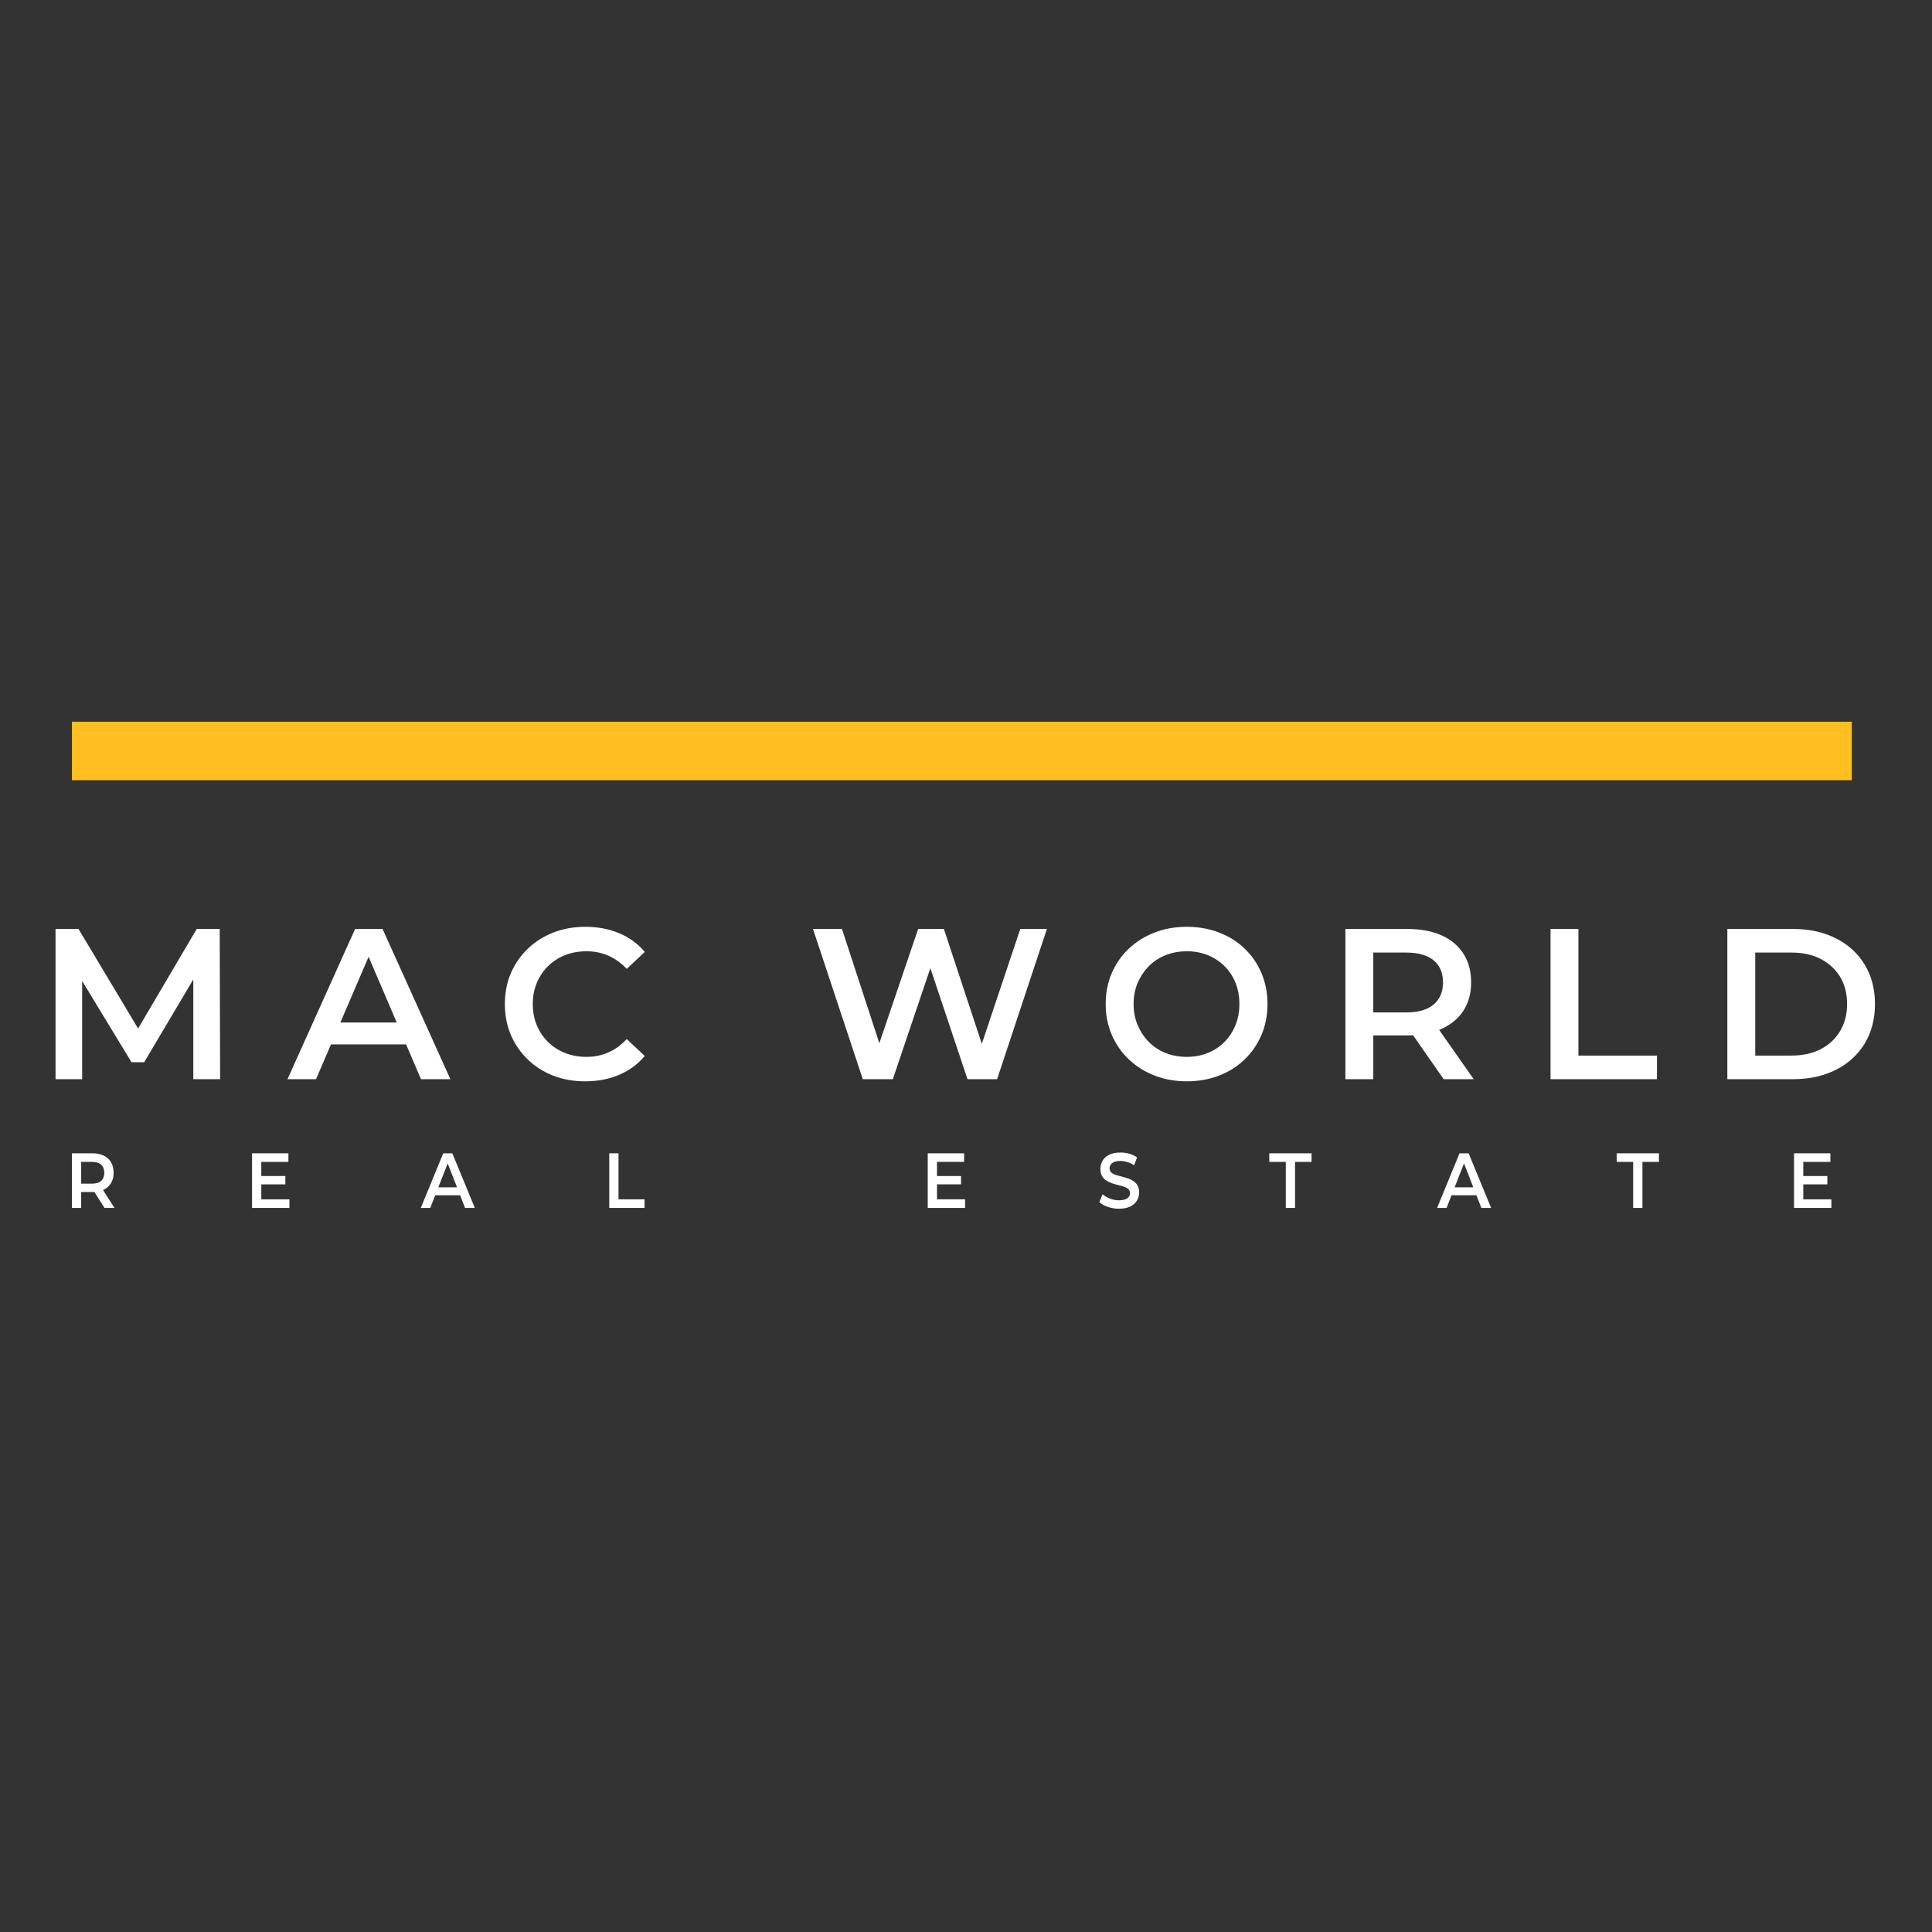 <?xml version="1.0" encoding="iso-8859-1"?>
<!-- Generator: Adobe Illustrator 27.3.1, SVG Export Plug-In . SVG Version: 6.00 Build 0)  -->
<svg version="1.1" id="Layer_1" xmlns="http://www.w3.org/2000/svg" xmlns:xlink="http://www.w3.org/1999/xlink" x="0px" y="0px"
	 viewBox="0 0 1080 1080" style="enable-background:new 0 0 1080 1080;" xml:space="preserve">
<rect x="0" y="0" width="1080" height="1080" fill="#333333" stroke="none"/>
<g>
	<g>
		<path style="fill:#FFFFFF;" d="M31.049,603.264v-83.969h12.832l36.708,61.297h-6.72l36.106-61.297h12.838l0.24,83.969h-14.994
			v-60.818h2.998l-30.467,51.34h-7.076l-31.192-51.34h3.599v60.818H31.049z"/>
		<path style="fill:#FFFFFF;" d="M160.713,603.264l37.789-83.969h15.351l37.906,83.969h-16.432l-32.39-75.695h6.24l-32.507,75.695
			H160.713z M178.109,583.83l4.318-12.236h45.222l4.196,12.236H178.109z"/>
		<path style="fill:#FFFFFF;" d="M327.091,604.468c-6.48,0-12.438-1.065-17.875-3.184c-5.436-2.119-10.175-5.133-14.217-9.052
			c-4.036-3.919-7.178-8.477-9.414-13.674c-2.242-5.197-3.36-10.958-3.36-17.273c0-6.326,1.118-12.076,3.36-17.273
			c2.236-5.207,5.399-9.765,9.478-13.684s8.834-6.933,14.275-9.052c5.436-2.119,11.395-3.184,17.869-3.184
			c6.879,0,13.157,1.182,18.833,3.546c5.676,2.353,10.473,5.857,14.392,10.489l-10.074,9.478c-3.12-3.28-6.56-5.74-10.314-7.38
			c-3.759-1.64-7.801-2.46-12.119-2.46c-4.398,0-8.413,0.724-12.055,2.162c-3.637,1.438-6.794,3.482-9.472,6.123
			c-2.684,2.63-4.781,5.751-6.299,9.35c-1.523,3.599-2.279,7.561-2.279,11.885c0,4.313,0.756,8.274,2.279,11.874
			c1.518,3.599,3.615,6.72,6.299,9.35c2.678,2.641,5.836,4.686,9.472,6.123c3.642,1.438,7.657,2.162,12.055,2.162
			c4.318,0,8.36-0.82,12.119-2.46c3.754-1.64,7.194-4.143,10.314-7.497l10.074,9.467c-3.919,4.643-8.716,8.157-14.392,10.564
			C340.365,603.264,334.045,604.468,327.091,604.468z"/>
		<path style="fill:#FFFFFF;" d="M482.303,603.264l-27.832-83.969h16.197l24.829,75.929h-8.04l25.792-75.929h14.392l25.074,75.929
			h-7.801l25.43-75.929h14.877l-27.832,83.969h-16.554l-22.906-68.496h4.318l-23.151,68.496H482.303z"/>
		<path style="fill:#FFFFFF;" d="M663.436,604.468c-6.48,0-12.497-1.086-18.056-3.237c-5.559-2.162-10.372-5.207-14.451-9.126
			c-4.079-3.908-7.241-8.487-9.478-13.727c-2.242-5.239-3.36-10.937-3.36-17.092c0-6.24,1.118-11.98,3.36-17.22
			c2.236-5.239,5.399-9.797,9.478-13.674c4.079-3.876,8.876-6.901,14.392-9.062c5.516-2.151,11.554-3.237,18.114-3.237
			c6.475,0,12.476,1.065,17.992,3.184c5.516,2.119,10.298,5.112,14.334,8.999c4.036,3.876,7.178,8.455,9.419,13.737
			c2.236,5.271,3.354,11.033,3.354,17.273c0,6.23-1.118,11.97-3.354,17.209c-2.242,5.239-5.383,9.819-9.419,13.737
			c-4.036,3.919-8.818,6.933-14.334,9.052C675.911,603.403,669.91,604.468,663.436,604.468z M663.436,590.794
			c4.238,0,8.136-0.724,11.693-2.162c3.557-1.438,6.661-3.482,9.297-6.123c2.641-2.63,4.696-5.751,6.177-9.35
			s2.22-7.561,2.22-11.874c0-4.324-0.719-8.285-2.156-11.885c-1.443-3.599-3.504-6.72-6.182-9.35
			c-2.678-2.641-5.798-4.686-9.355-6.123c-3.557-1.438-7.454-2.162-11.693-2.162c-4.238,0-8.179,0.724-11.815,2.162
			c-3.642,1.438-6.778,3.504-9.419,6.177c-2.636,2.684-4.718,5.804-6.235,9.361c-1.523,3.557-2.279,7.497-2.279,11.821
			c0,4.238,0.756,8.157,2.279,11.746c1.518,3.599,3.599,6.741,6.235,9.424c2.641,2.673,5.777,4.739,9.419,6.177
			C655.257,590.07,659.197,590.794,663.436,590.794z"/>
		<path style="fill:#FFFFFF;" d="M752.08,603.264v-83.969h34.546c7.433,0,13.812,1.182,19.131,3.536
			c5.319,2.364,9.414,5.783,12.295,10.255c2.881,4.483,4.318,9.84,4.318,16.08c0,6.155-1.438,11.437-4.318,15.835
			c-2.881,4.398-6.975,7.795-12.295,10.191c-5.319,2.407-11.698,3.599-19.131,3.599h-25.792l6.837-6.954v31.426H752.08z
			 M767.67,573.521l-6.837-7.561h25.074c6.874,0,12.055-1.48,15.532-4.441c3.477-2.961,5.218-7.071,5.218-12.353
			c0-5.282-1.741-9.382-5.218-12.3c-3.477-2.918-8.658-4.377-15.532-4.377h-25.074l6.837-7.678V573.521z M807.013,603.264
			l-21.229-30.467h16.671l21.352,30.467H807.013z"/>
		<path style="fill:#FFFFFF;" d="M866.755,603.264v-83.969h15.59v70.775h43.907v13.194H866.755z"/>
		<path style="fill:#FFFFFF;" d="M965.596,603.264v-83.969h36.825c8.956,0,16.89,1.736,23.812,5.218
			c6.911,3.482,12.294,8.381,16.134,14.696c3.834,6.315,5.756,13.674,5.756,22.076c0,8.392-1.922,15.75-5.756,22.065
			c-3.839,6.315-9.222,11.214-16.134,14.696c-6.922,3.482-14.856,5.218-23.812,5.218H965.596z M981.186,590.07h20.276
			c6.315,0,11.773-1.203,16.373-3.599c4.595-2.396,8.195-5.761,10.793-10.074c2.599-4.324,3.898-9.361,3.898-15.111
			c0-5.921-1.299-11.001-3.898-15.239c-2.598-4.238-6.198-7.561-10.793-9.957c-4.6-2.396-10.058-3.599-16.373-3.599h-20.276V590.07z
			"/>
	</g>
	<g>
		<path style="fill:#FFFFFF;" d="M40.202,675.242v-30.531H51.66c2.465,0,4.584,0.426,6.347,1.289
			c1.762,0.852,3.126,2.098,4.079,3.727c0.953,1.629,1.432,3.578,1.432,5.846c0,2.236-0.479,4.153-1.432,5.751
			c-0.953,1.608-2.316,2.843-4.079,3.717c-1.762,0.863-3.882,1.299-6.347,1.299h-8.551l2.268-2.524v11.427H40.202z M45.377,664.423
			l-2.268-2.747h8.312c2.284,0,3.999-0.532,5.154-1.608s1.73-2.577,1.73-4.494c0-1.927-0.575-3.408-1.73-4.473
			s-2.87-1.597-5.154-1.597h-8.312l2.268-2.79V664.423z M58.423,675.242l-7.039-11.075h5.532l7.082,11.075H58.423z"/>
		<path style="fill:#FFFFFF;" d="M146.071,670.44h15.713v4.803h-20.888v-30.531h20.329v4.792h-15.154V670.44z M145.671,657.405
			h13.844v4.664h-13.844V657.405z"/>
		<path style="fill:#FFFFFF;" d="M235.231,675.242l12.529-30.531h5.096l12.571,30.531h-5.452l-10.74-27.528h2.066l-10.782,27.528
			H235.231z M240.998,668.171l1.432-4.441h14.999l1.39,4.441H240.998z"/>
		<path style="fill:#FFFFFF;" d="M340.573,675.242v-30.531h5.176v25.728h14.557v4.803H340.573z"/>
		<path style="fill:#FFFFFF;" d="M523.787,670.44H539.5v4.803h-20.888v-30.531h20.329v4.792h-15.154V670.44z M523.388,657.405
			h13.844v4.664h-13.844V657.405z"/>
		<path style="fill:#FFFFFF;" d="M625.514,675.679c-2.178,0-4.254-0.341-6.23-1.022c-1.975-0.682-3.557-1.565-4.75-2.641
			l1.789-4.409c1.113,0.958,2.492,1.757,4.137,2.396c1.645,0.65,3.328,0.969,5.053,0.969c1.459,0,2.636-0.181,3.541-0.532
			c0.9-0.341,1.565-0.82,1.986-1.416c0.426-0.596,0.639-1.267,0.639-2.023c0-0.937-0.303-1.683-0.916-2.247
			c-0.612-0.564-1.4-1.022-2.369-1.352c-0.964-0.33-2.039-0.639-3.221-0.916c-1.177-0.277-2.359-0.618-3.541-1.022
			c-1.177-0.415-2.258-0.926-3.243-1.555c-0.98-0.618-1.768-1.459-2.364-2.503c-0.596-1.054-0.895-2.385-0.895-4.015
			c0-1.661,0.399-3.173,1.209-4.558s2.045-2.492,3.701-3.312c1.661-0.831,3.759-1.246,6.31-1.246c1.667,0,3.328,0.234,4.973,0.692
			c1.64,0.469,3.072,1.139,4.297,2.013l-1.635,4.398c-1.246-0.809-2.529-1.416-3.86-1.8c-1.326-0.394-2.598-0.596-3.818-0.596
			c-1.406,0-2.561,0.192-3.461,0.564c-0.9,0.383-1.56,0.884-1.97,1.512s-0.618,1.31-0.618,2.066c0,0.937,0.298,1.683,0.9,2.247
			c0.596,0.575,1.379,1.012,2.343,1.331c0.969,0.32,2.05,0.628,3.243,0.916c1.198,0.298,2.375,0.639,3.541,1.022
			c1.171,0.394,2.242,0.905,3.227,1.534c0.98,0.628,1.768,1.448,2.364,2.481s0.895,2.353,0.895,3.951
			c0,1.629-0.405,3.131-1.214,4.515s-2.045,2.481-3.717,3.312C630.167,675.264,628.059,675.679,625.514,675.679z"/>
		<path style="fill:#FFFFFF;" d="M718.763,675.242v-25.739h-9.228v-4.792h23.631v4.792h-9.227v25.739H718.763z"/>
		<path style="fill:#FFFFFF;" d="M803.35,675.242l12.529-30.531h5.096l12.571,30.531h-5.452l-10.74-27.528h2.066l-10.782,27.528
			H803.35z M809.117,668.171l1.432-4.441h14.999l1.39,4.441H809.117z"/>
		<path style="fill:#FFFFFF;" d="M912.957,675.242v-25.739h-9.228v-4.792h23.631v4.792h-9.228v25.739H912.957z"/>
		<path style="fill:#FFFFFF;" d="M1008.044,670.44h15.713v4.803h-20.888v-30.531h20.329v4.792h-15.154V670.44z M1007.644,657.405
			h13.844v4.664h-13.844V657.405z"/>
	</g>
	<g>
		<g>
			<rect x="40.202" y="403.443" style="fill:#FFBF20;" width="994.976" height="32.714"/>
		</g>
	</g>
</g>
</svg>
